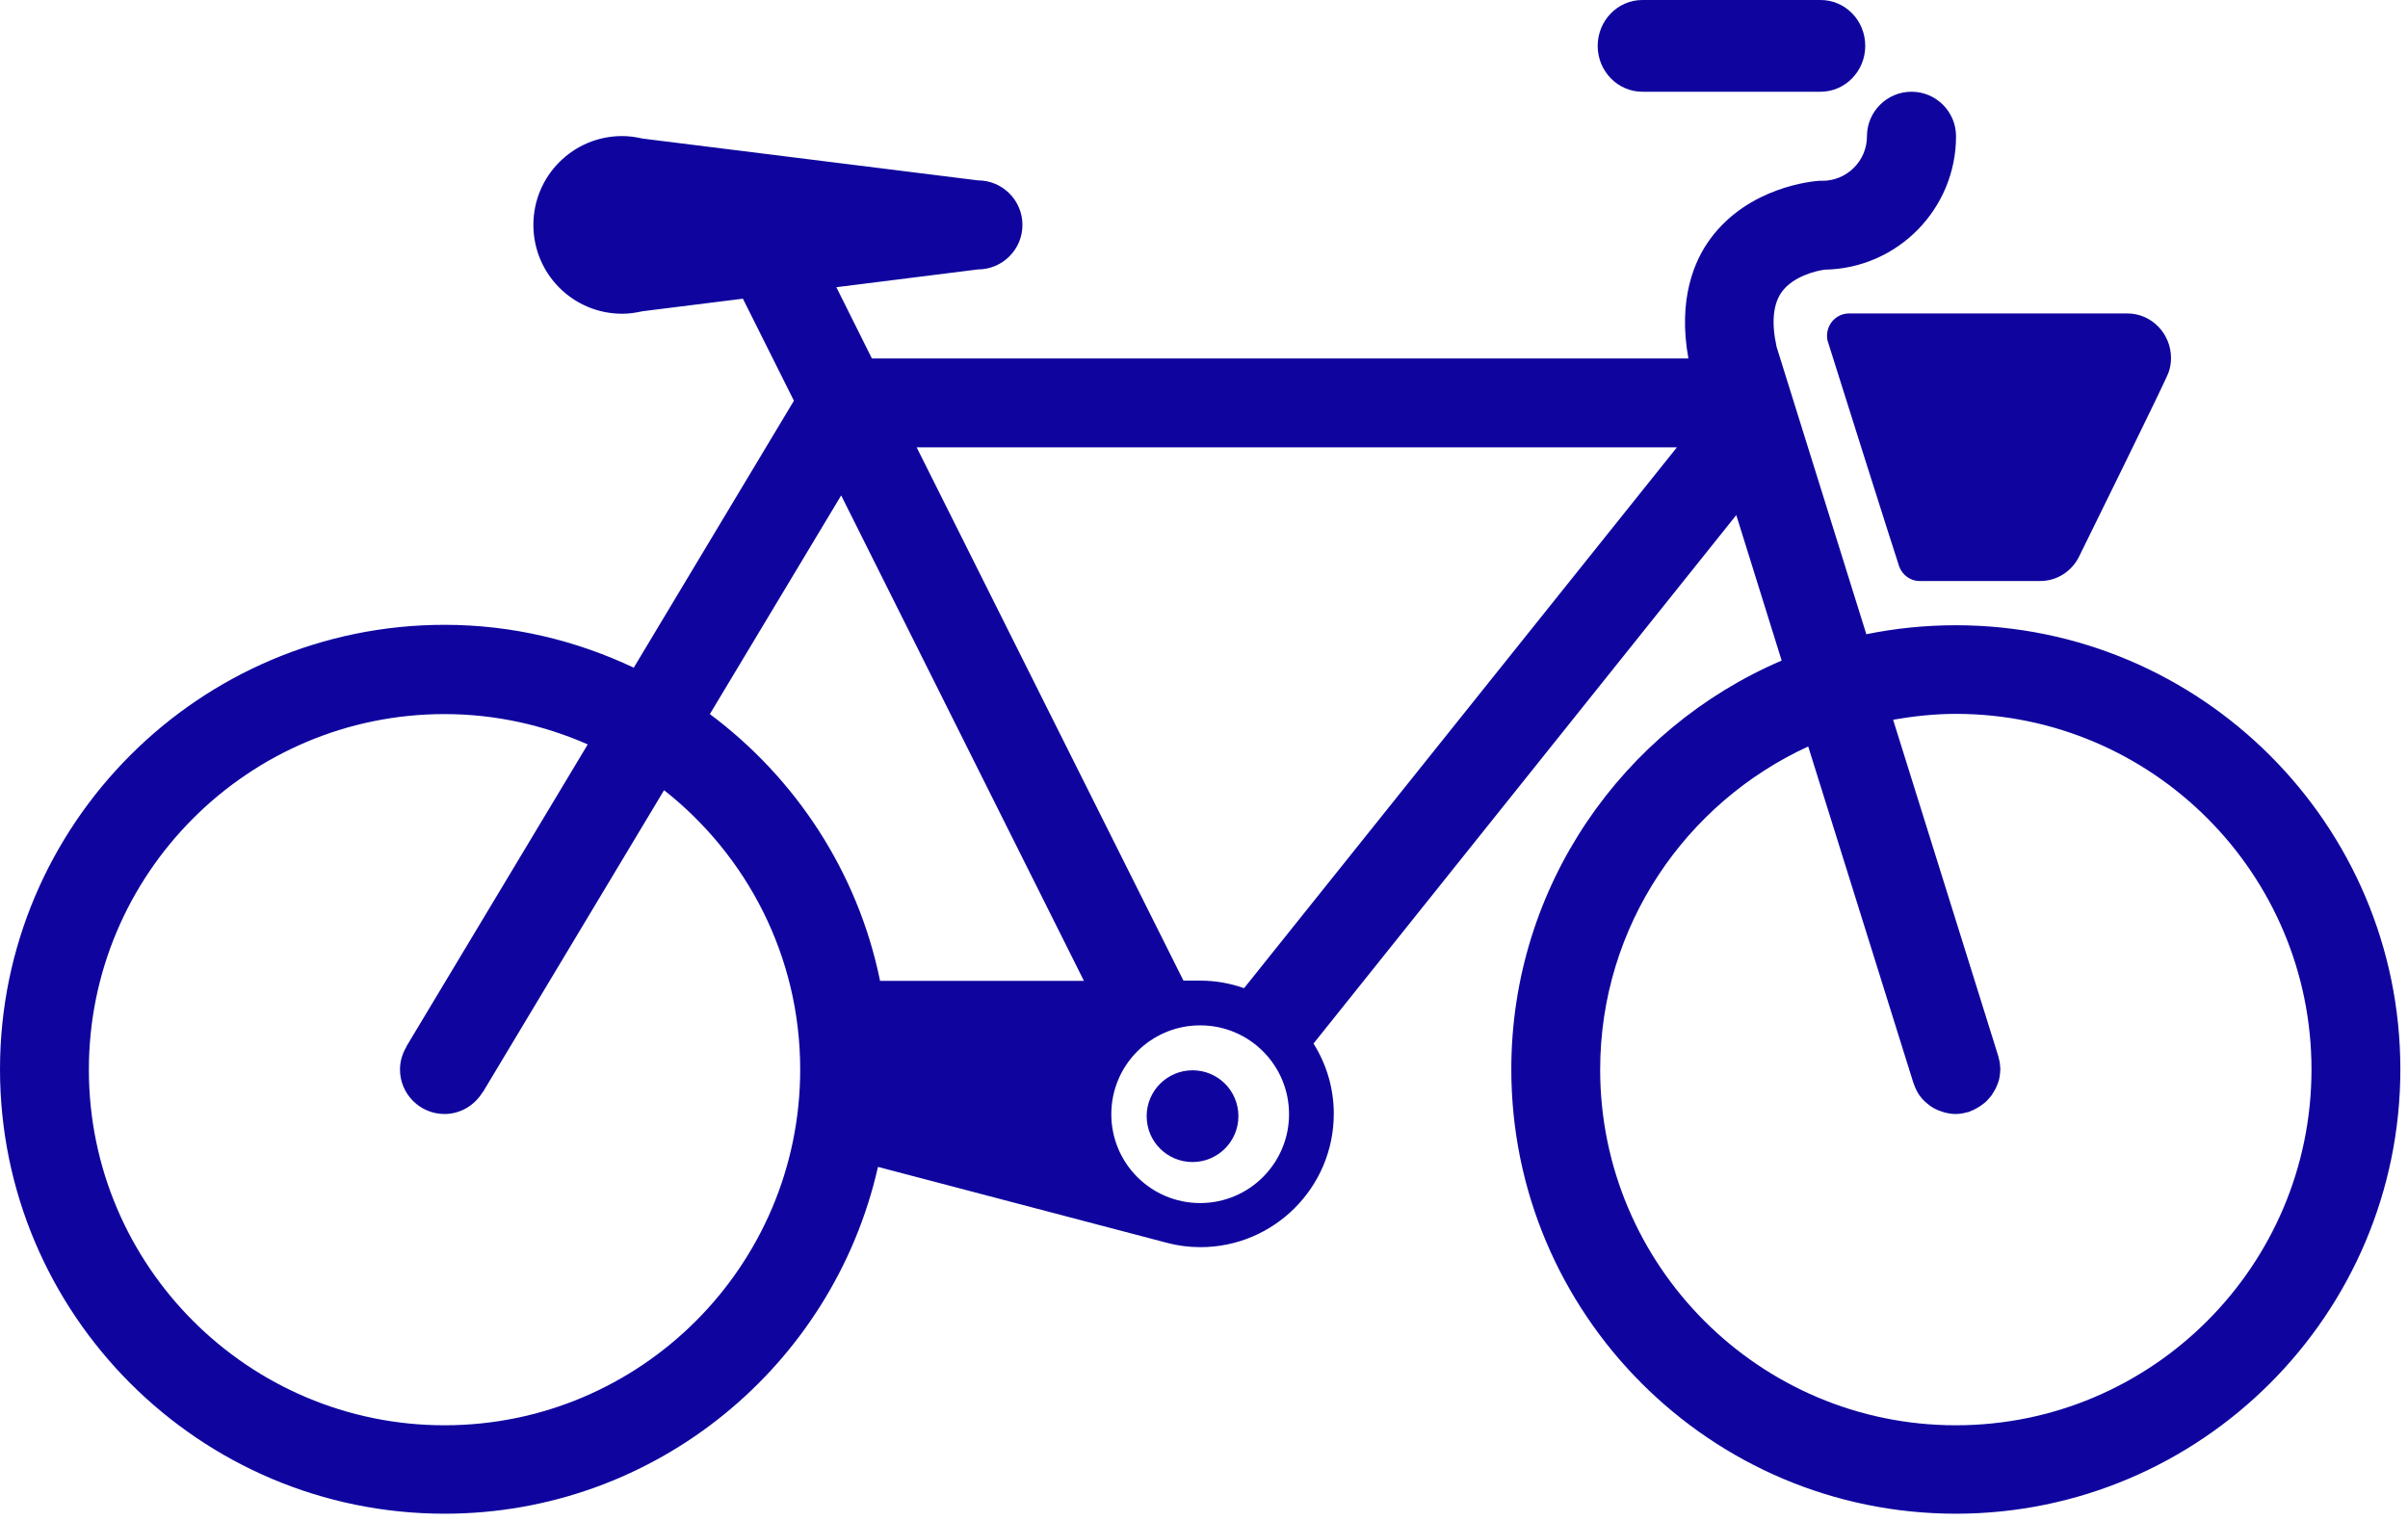 <?xml version="1.0" encoding="UTF-8"?>
<svg width="315px" height="199px" viewBox="0 0 315 199" version="1.1" xmlns="http://www.w3.org/2000/svg" xmlns:xlink="http://www.w3.org/1999/xlink" x="0px" y="0px"
	 style="enable-background:new 0 0 600 290;" xml:space="preserve">
    <!-- Generator: Sketch 46.2 (44496) - http://www.bohemiancoding.com/sketch -->
    <title>bicycle-blue</title>
    <desc>Created with Sketch.</desc>
    <defs></defs>
    <g id="Page-1" stroke="none" stroke-width="1" fill="none" fill-rule="evenodd">
        <g id="bicycle-blue" fill-rule="nonzero" fill="#0F059E">
            <path d="M255.85,81.784 C251.829,81.784 247.918,82.194 244.143,82.96 L232.409,45.388 C231.698,42.189 231.944,39.755 233.093,38.169 C234.57,36.146 237.579,35.407 238.728,35.271 C248.219,35.106 255.877,27.34 255.877,17.824 C255.877,14.625 253.279,12 250.051,12 C246.851,12 244.225,14.598 244.225,17.824 C244.225,21.024 241.627,23.649 238.399,23.649 L237.989,23.649 C237.059,23.704 228.744,24.469 223.766,31.196 C221.605,34.095 219.472,39.181 220.867,46.892 L114.057,46.892 L109.408,37.567 L127.925,35.243 C131.125,35.243 133.751,32.645 133.751,29.419 C133.751,26.219 131.152,23.594 127.925,23.594 L84.052,18.125 C83.205,17.934 82.329,17.797 81.399,17.797 C74.972,17.797 69.775,22.993 69.775,29.419 C69.775,35.845 74.972,41.04 81.399,41.04 C82.302,41.04 83.205,40.904 84.052,40.712 L97.181,39.071 L103.855,52.416 L82.904,87.335 C75.382,83.78 67.012,81.729 58.15,81.729 C26.094,81.729 0,107.817 0,139.865 C0,171.913 26.094,198 58.15,198 C85.83,198 108.997,178.558 114.851,152.635 C125.409,155.397 151.639,162.315 152.733,162.588 C154.101,162.944 155.55,163.135 157.027,163.135 C166.655,163.135 174.478,155.315 174.478,145.689 C174.478,142.298 173.493,139.154 171.825,136.501 L227.13,67.373 L233.066,86.405 C212.306,95.293 197.7,115.911 197.7,139.865 C197.7,171.913 223.793,198 255.85,198 C287.906,198 314,171.913 314,139.865 C314,107.871 287.934,81.784 255.85,81.784 Z M58.15,186.433 C32.494,186.433 11.625,165.569 11.625,139.919 C11.625,114.27 32.494,93.406 58.15,93.406 C64.824,93.406 71.142,94.855 76.886,97.371 L53.145,136.911 L53.172,136.911 C52.652,137.787 52.324,138.798 52.324,139.892 C52.324,143.091 54.923,145.717 58.15,145.717 C60.256,145.717 62.089,144.568 63.128,142.873 L63.156,142.873 L86.87,103.359 C97.701,111.891 104.676,125.071 104.676,139.892 C104.676,165.569 83.806,186.433 58.15,186.433 Z M115.124,128.298 C112.225,114.079 104.074,101.773 92.86,93.406 L110.037,64.803 L141.792,128.298 L115.124,128.298 Z M157,157.365 C150.572,157.365 145.375,152.17 145.375,145.744 C145.375,139.318 150.572,134.122 157,134.122 C163.428,134.122 168.625,139.318 168.625,145.744 C168.625,152.143 163.428,157.365 157,157.365 Z M162.744,129.255 C160.939,128.626 159.024,128.271 157.027,128.271 L157.027,128.271 L154.812,128.271 L119.911,58.514 L219.362,58.514 L162.744,129.255 Z M255.85,186.433 C230.194,186.433 209.324,165.569 209.324,139.919 C209.324,121.161 220.511,105 236.539,97.644 L250.297,141.642 C250.325,141.697 250.352,141.724 250.352,141.779 C250.544,142.326 250.79,142.818 251.091,143.283 C251.145,143.338 251.173,143.392 251.227,143.447 C251.528,143.857 251.911,144.213 252.321,144.513 C252.376,144.568 252.431,144.595 252.486,144.65 C252.923,144.951 253.388,145.197 253.908,145.361 C254.017,145.388 254.099,145.416 254.209,145.47 C254.728,145.607 255.248,145.717 255.822,145.717 C255.822,145.717 255.822,145.717 255.85,145.717 C255.85,145.717 255.85,145.717 255.85,145.717 C256.397,145.717 256.917,145.607 257.409,145.47 C257.464,145.443 257.518,145.47 257.573,145.443 C257.655,145.416 257.71,145.388 257.792,145.334 C258.011,145.252 258.202,145.17 258.394,145.06 C258.53,144.978 258.694,144.896 258.831,144.814 C258.995,144.705 259.187,144.595 259.351,144.459 C259.488,144.349 259.624,144.24 259.761,144.131 C259.898,143.994 260.035,143.857 260.171,143.693 C260.281,143.556 260.39,143.447 260.5,143.31 C260.609,143.146 260.718,142.982 260.828,142.791 C260.91,142.654 260.992,142.517 261.074,142.353 C261.156,142.162 261.238,141.97 261.32,141.779 C261.375,141.615 261.43,141.451 261.484,141.287 C261.539,141.095 261.566,140.904 261.594,140.712 C261.621,140.521 261.648,140.33 261.648,140.138 C261.648,140.029 261.676,139.947 261.676,139.865 C261.676,139.755 261.648,139.673 261.648,139.564 C261.648,139.373 261.621,139.208 261.594,139.017 C261.566,138.798 261.512,138.58 261.457,138.388 C261.43,138.306 261.43,138.224 261.402,138.142 L247.644,94.144 C250.325,93.679 253.06,93.378 255.85,93.378 C281.506,93.378 302.375,114.243 302.375,139.892 C302.375,165.569 281.506,186.433 255.85,186.433 Z" id="Shape"></path>
            <path d="M156,140 C152.704,140 150,142.676 150,146 C150,149.324 152.676,152 156,152 C159.296,152 162,149.324 162,146 C162,142.676 159.324,140 156,140 Z" id="Shape"></path>
            <path d="M214.842,12 L238.158,12 C241.367,12 244,9.324 244,6 C244,2.676 241.394,0 238.158,0 L214.842,0 C211.633,0 209,2.676 209,6 C209,9.324 211.633,12 214.842,12 Z" id="Shape"></path>
            <path d="M239,43.935 C239,44.182 239.027,44.456 239.107,44.676 C239.134,44.84 248.311,73.806 248.445,74.107 C248.848,75.205 249.894,76 251.102,76 C251.88,76 266.88,76 266.88,76 L266.88,76 C269.134,76 271.066,74.683 272.005,72.736 C272.274,72.16 283.383,49.695 283.705,48.653 C283.893,48.077 284,47.473 284,46.842 C284,43.633 281.451,41 278.284,41 L278.284,41 C278.284,41 242.649,41 241.844,41 C240.261,41.027 239,42.317 239,43.935 Z" id="Shape"></path>
        </g>
    </g>
</svg>